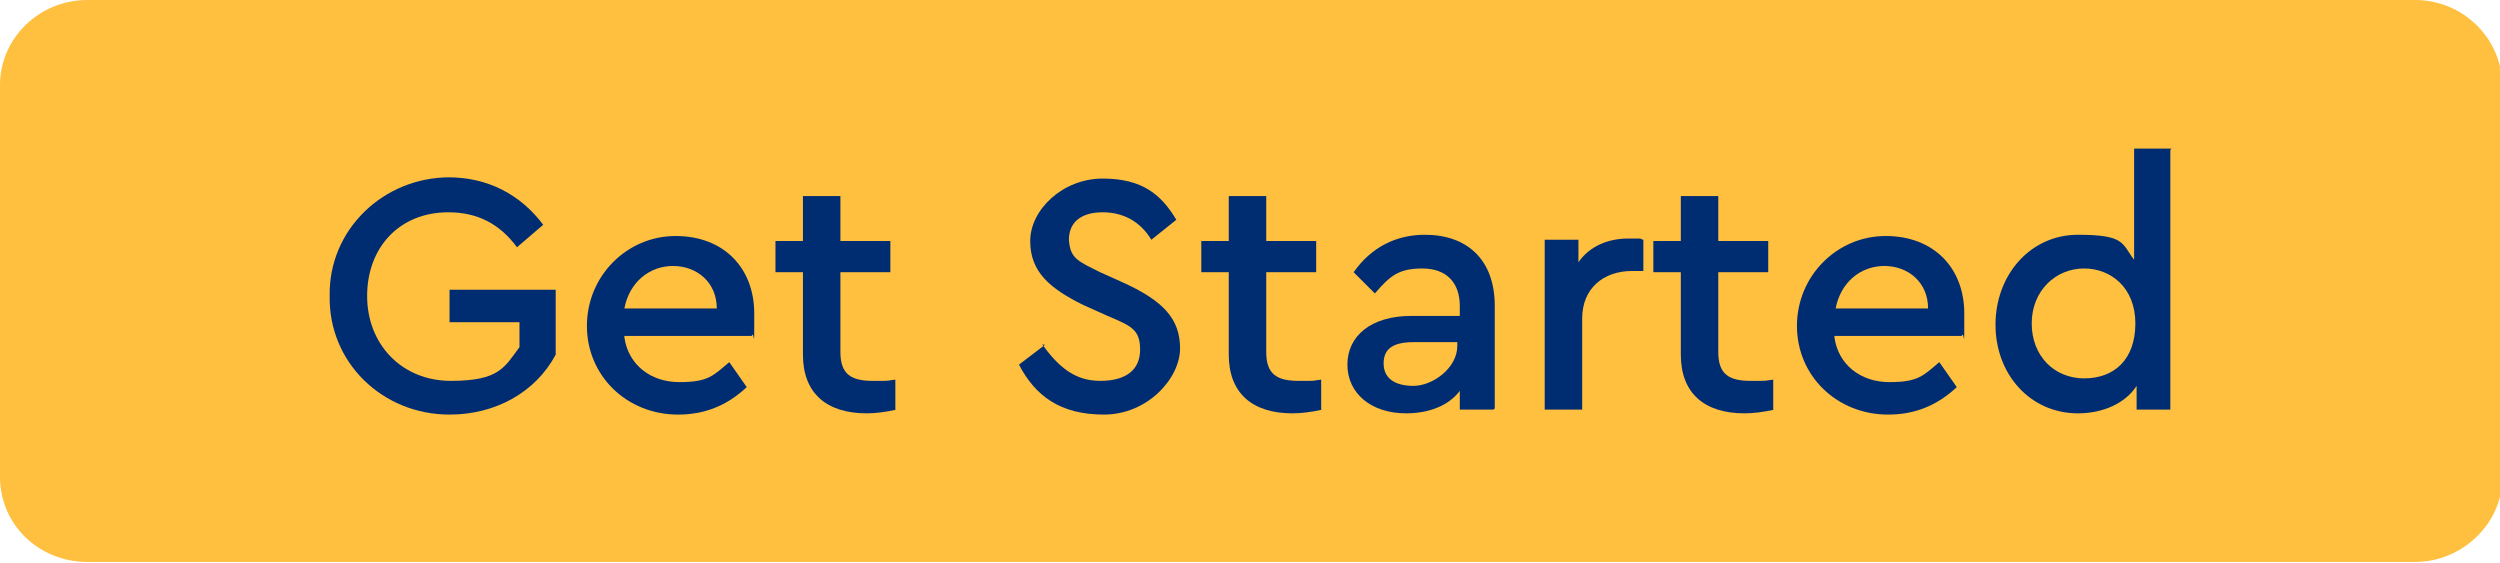 <?xml version="1.0" encoding="UTF-8"?>
<svg id="Layer_1" data-name="Layer 1" xmlns="http://www.w3.org/2000/svg" xmlns:xlink="http://www.w3.org/1999/xlink" version="1.1" viewBox="0 0 200.2 45.1">
  <defs>
    <style>
      .cls-1 {
        clip-path: url(#clippath);
      }

      .cls-2 {
        fill: none;
      }

      .cls-2, .cls-3, .cls-4 {
        stroke-width: 0px;
      }

      .cls-3 {
        fill: #002d72;
      }

      .cls-4 {
        fill: #ffbf3f;
      }
    </style>
    <clipPath id="clippath">
      <rect class="cls-2" width="200.2" height="45.1"/>
    </clipPath>
  </defs>
  <g class="cls-1">
    <path class="cls-4" d="M7,0C3.1,0,0,3.1,0,6.8v31.4c0,3.8,3.1,6.8,7,6.8h186.4c3.8,0,7-3.1,7-6.8V6.8c-.1-3.8-3.2-6.8-7-6.8H7Z"/>
  </g>
  <g>
    <path class="cls-3" d="M35.9,14.2c3.2,0,5.8,1.4,7.6,3.8l-2.1,1.8c-1.4-1.9-3.2-2.8-5.5-2.8-3.9,0-6.5,2.8-6.5,6.7s2.8,6.8,6.7,6.8,4.3-1.1,5.5-2.7v-2h-5.6v-2.6h8.5v5.2c-1.6,3-4.8,4.8-8.5,4.8-5.4,0-9.7-4.2-9.6-9.5-.1-5.3,4.3-9.5,9.6-9.5h-.1Z"/>
    <path class="cls-3" d="M50,27c.3,2.2,2.1,3.6,4.4,3.6s2.7-.5,4-1.6l1.4,2c-1.6,1.5-3.4,2.2-5.5,2.2-4.1,0-7.3-3.1-7.3-7.1s3.2-7.2,7.1-7.2,6.3,2.6,6.3,6.2,0,1.2-.2,1.8h-10.2ZM57.4,24.7c0-2.1-1.6-3.4-3.5-3.4s-3.5,1.3-3.9,3.4h7.4Z"/>
    <path class="cls-3" d="M71.8,32.8c-.9.2-1.7.3-2.4.3-3.2,0-5.1-1.6-5.1-4.7v-6.6h-2.2v-2.5h2.2v-3.6h3v3.6h4v2.5h-4v6.4c0,1.8.9,2.3,2.6,2.3s.9,0,1.8-.1v2.4h.1Z"/>
    <path class="cls-3" d="M83.4,27.5c1.3,1.8,2.6,3,4.7,3s3.2-.9,3.2-2.5-.7-1.9-2.6-2.7l-2-.9c-2.6-1.3-4.2-2.6-4.2-5.1s2.6-5,5.8-5,4.7,1.3,5.9,3.3l-2,1.6c-.9-1.5-2.3-2.2-3.9-2.2s-2.7.7-2.7,2.2c.1,1.5.7,1.7,2.5,2.6l2,.9c3,1.4,4.4,2.8,4.4,5.2s-2.6,5.3-6.1,5.3-5.5-1.5-6.8-4l2.1-1.6h-.2Z"/>
    <path class="cls-3" d="M105.9,32.8c-.9.2-1.7.3-2.4.3-3.2,0-5.1-1.6-5.1-4.7v-6.6h-2.2v-2.5h2.2v-3.6h3v3.6h4v2.5h-4v6.4c0,1.8.9,2.3,2.6,2.3s.9,0,1.8-.1v2.4h.1Z"/>
    <path class="cls-3" d="M119.6,32.8h-2.7v-1.5c-.9,1.2-2.5,1.8-4.3,1.8-2.8,0-4.7-1.6-4.7-3.9s1.9-3.9,5.1-3.9h3.9v-.8c0-1.9-1.1-3-3-3s-2.6.6-3.8,2l-1.7-1.7c1.4-2,3.4-3,5.7-3,3.4,0,5.6,2,5.6,5.7,0,0,0,8.2,0,8.2ZM116.7,27.4h-3.5c-1.6,0-2.4.5-2.4,1.7s.9,1.8,2.4,1.8,3.5-1.4,3.5-3.2v-.2h0Z"/>
    <path class="cls-3" d="M131.5,21.7h-.8c-2.3,0-4,1.4-4,3.8v7.3h-3v-13.6h2.7v1.8c.9-1.3,2.4-1.9,4-1.9s.7,0,1.2.1v2.5h-.1Z"/>
    <path class="cls-3" d="M142.1,32.8c-.9.2-1.7.3-2.4.3-3.2,0-5.1-1.6-5.1-4.7v-6.6h-2.2v-2.5h2.2v-3.6h3v3.6h4v2.5h-4v6.4c0,1.8.9,2.3,2.6,2.3s.9,0,1.8-.1v2.4h.1Z"/>
    <path class="cls-3" d="M146.9,27c.3,2.2,2.1,3.6,4.4,3.6s2.7-.5,4-1.6l1.4,2c-1.6,1.5-3.4,2.2-5.5,2.2-4.1,0-7.3-3.1-7.3-7.1s3.2-7.2,7.1-7.2,6.3,2.6,6.3,6.2,0,1.2-.2,1.8h-10.2ZM154.4,24.7c0-2.1-1.6-3.4-3.5-3.4s-3.5,1.3-3.9,3.4h7.4Z"/>
    <path class="cls-3" d="M173.8,12v20.8h-2.7v-1.9c-.9,1.4-2.7,2.2-4.7,2.2-3.8,0-6.6-3.1-6.6-7.1s2.8-7.2,6.6-7.2,3.5.7,4.5,2v-8.9s3,0,3,0ZM166.9,21.5c-2.3,0-4.2,1.8-4.2,4.4s1.8,4.4,4.2,4.4,4.1-1.5,4.1-4.4-2-4.4-4.1-4.4Z"/>
  </g>
</svg>